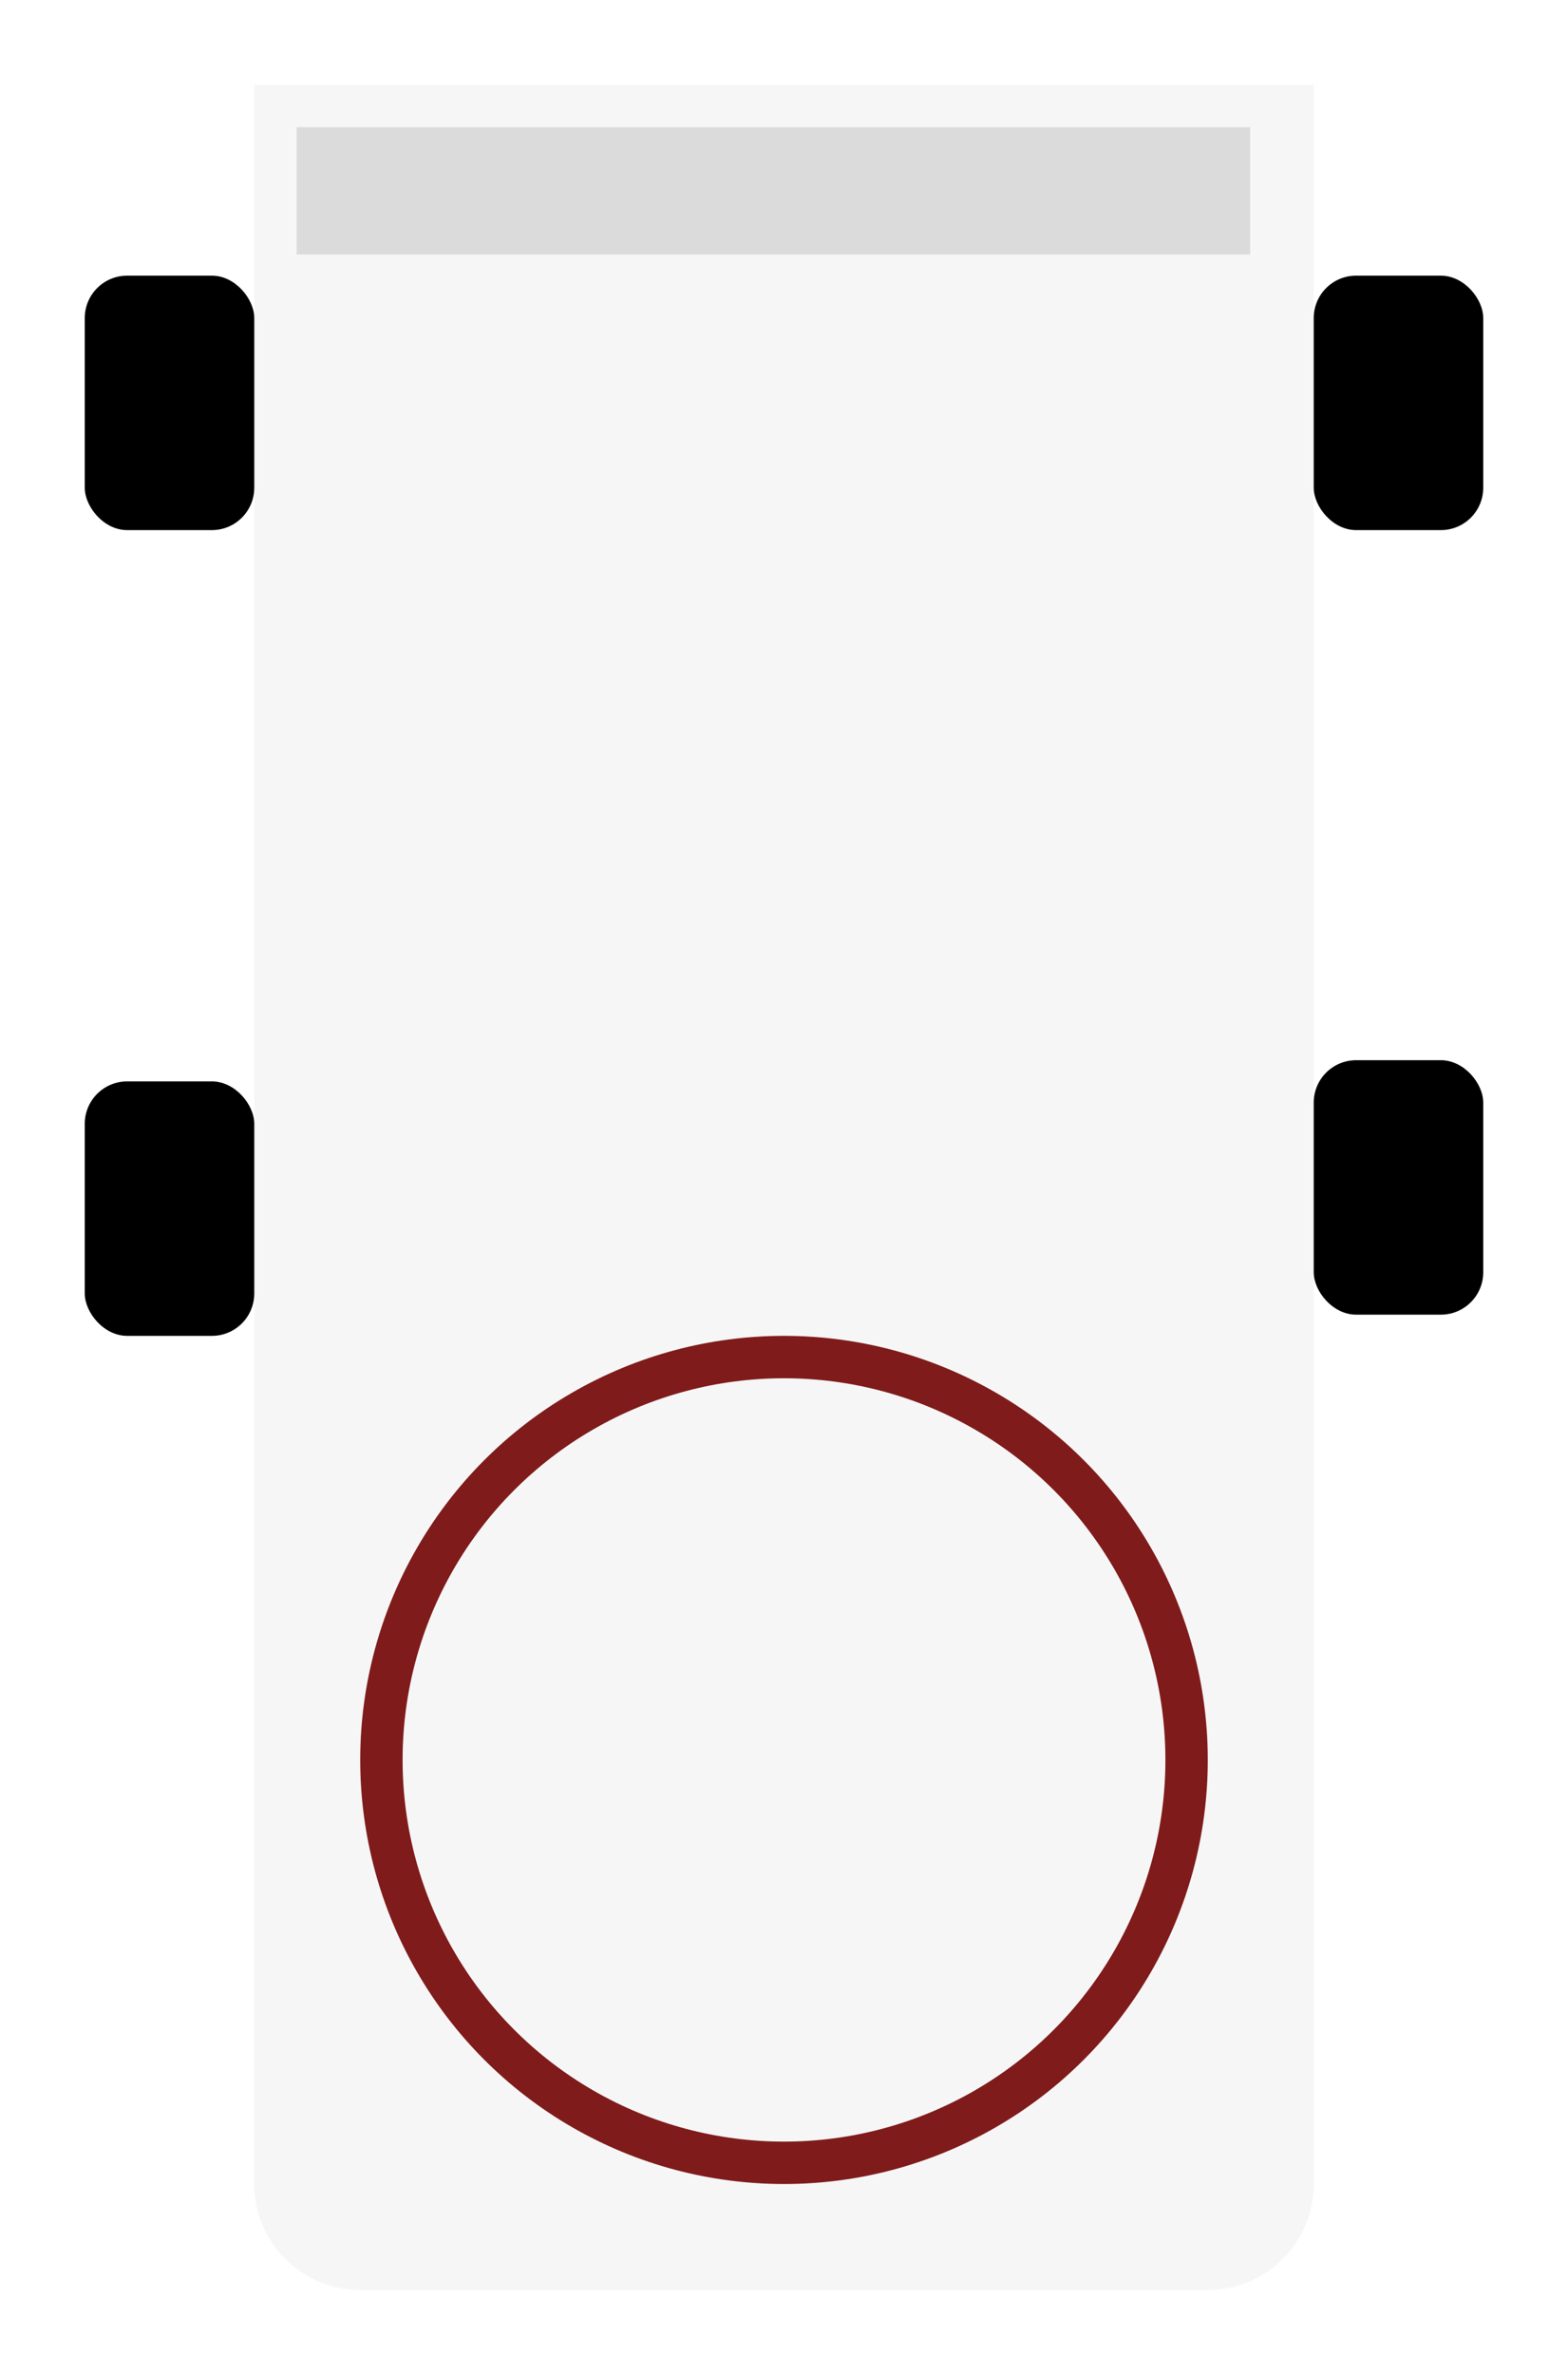 <svg width="74" height="112" viewBox="0 0 74 112" fill="none" xmlns="http://www.w3.org/2000/svg">
<g filter="url(#filter0_d_2023_48)">
<path d="M62 99C62 101.761 59.761 104 57 104H17C14.239 104 12 101.761 12 99L12 0H62L62 99Z" fill="#F6F6F6"/>
<circle cx="37" cy="79" r="20" transform="rotate(180 37 79)" fill="#801B1B"/>
<circle cx="37" cy="79" r="18" transform="rotate(180 37 79)" fill="#F6F6F6"/>
<rect x="12" y="59" width="8" height="12" rx="2" transform="rotate(180 12 59)" fill="black"/>
<rect x="70" y="58" width="8" height="12" rx="2" transform="rotate(180 70 58)" fill="black"/>
<rect x="12" y="21" width="8" height="12" rx="2" transform="rotate(180 12 21)" fill="black"/>
<rect x="70" y="21" width="8" height="12" rx="2" transform="rotate(180 70 21)" fill="black"/>
<rect x="59" y="8" width="45" height="6" transform="rotate(180 59 8)" fill="#DBDBDB"/>
</g>
<defs>
<filter id="filter0_d_2023_48" x="0" y="0" width="74" height="112" filterUnits="userSpaceOnUse" color-interpolation-filters="sRGB">
<feFlood flood-opacity="0" result="BackgroundImageFix"/>
<feColorMatrix in="SourceAlpha" type="matrix" values="0 0 0 0 0 0 0 0 0 0 0 0 0 0 0 0 0 0 127 0" result="hardAlpha"/>
<feOffset dy="4"/>
<feGaussianBlur stdDeviation="2"/>
<feComposite in2="hardAlpha" operator="out"/>
<feColorMatrix type="matrix" values="0 0 0 0 0 0 0 0 0 0 0 0 0 0 0 0 0 0 0.25 0"/>
<feBlend mode="normal" in2="BackgroundImageFix" result="effect1_dropShadow_2023_48"/>
<feBlend mode="normal" in="SourceGraphic" in2="effect1_dropShadow_2023_48" result="shape"/>
</filter>
</defs>
</svg>
